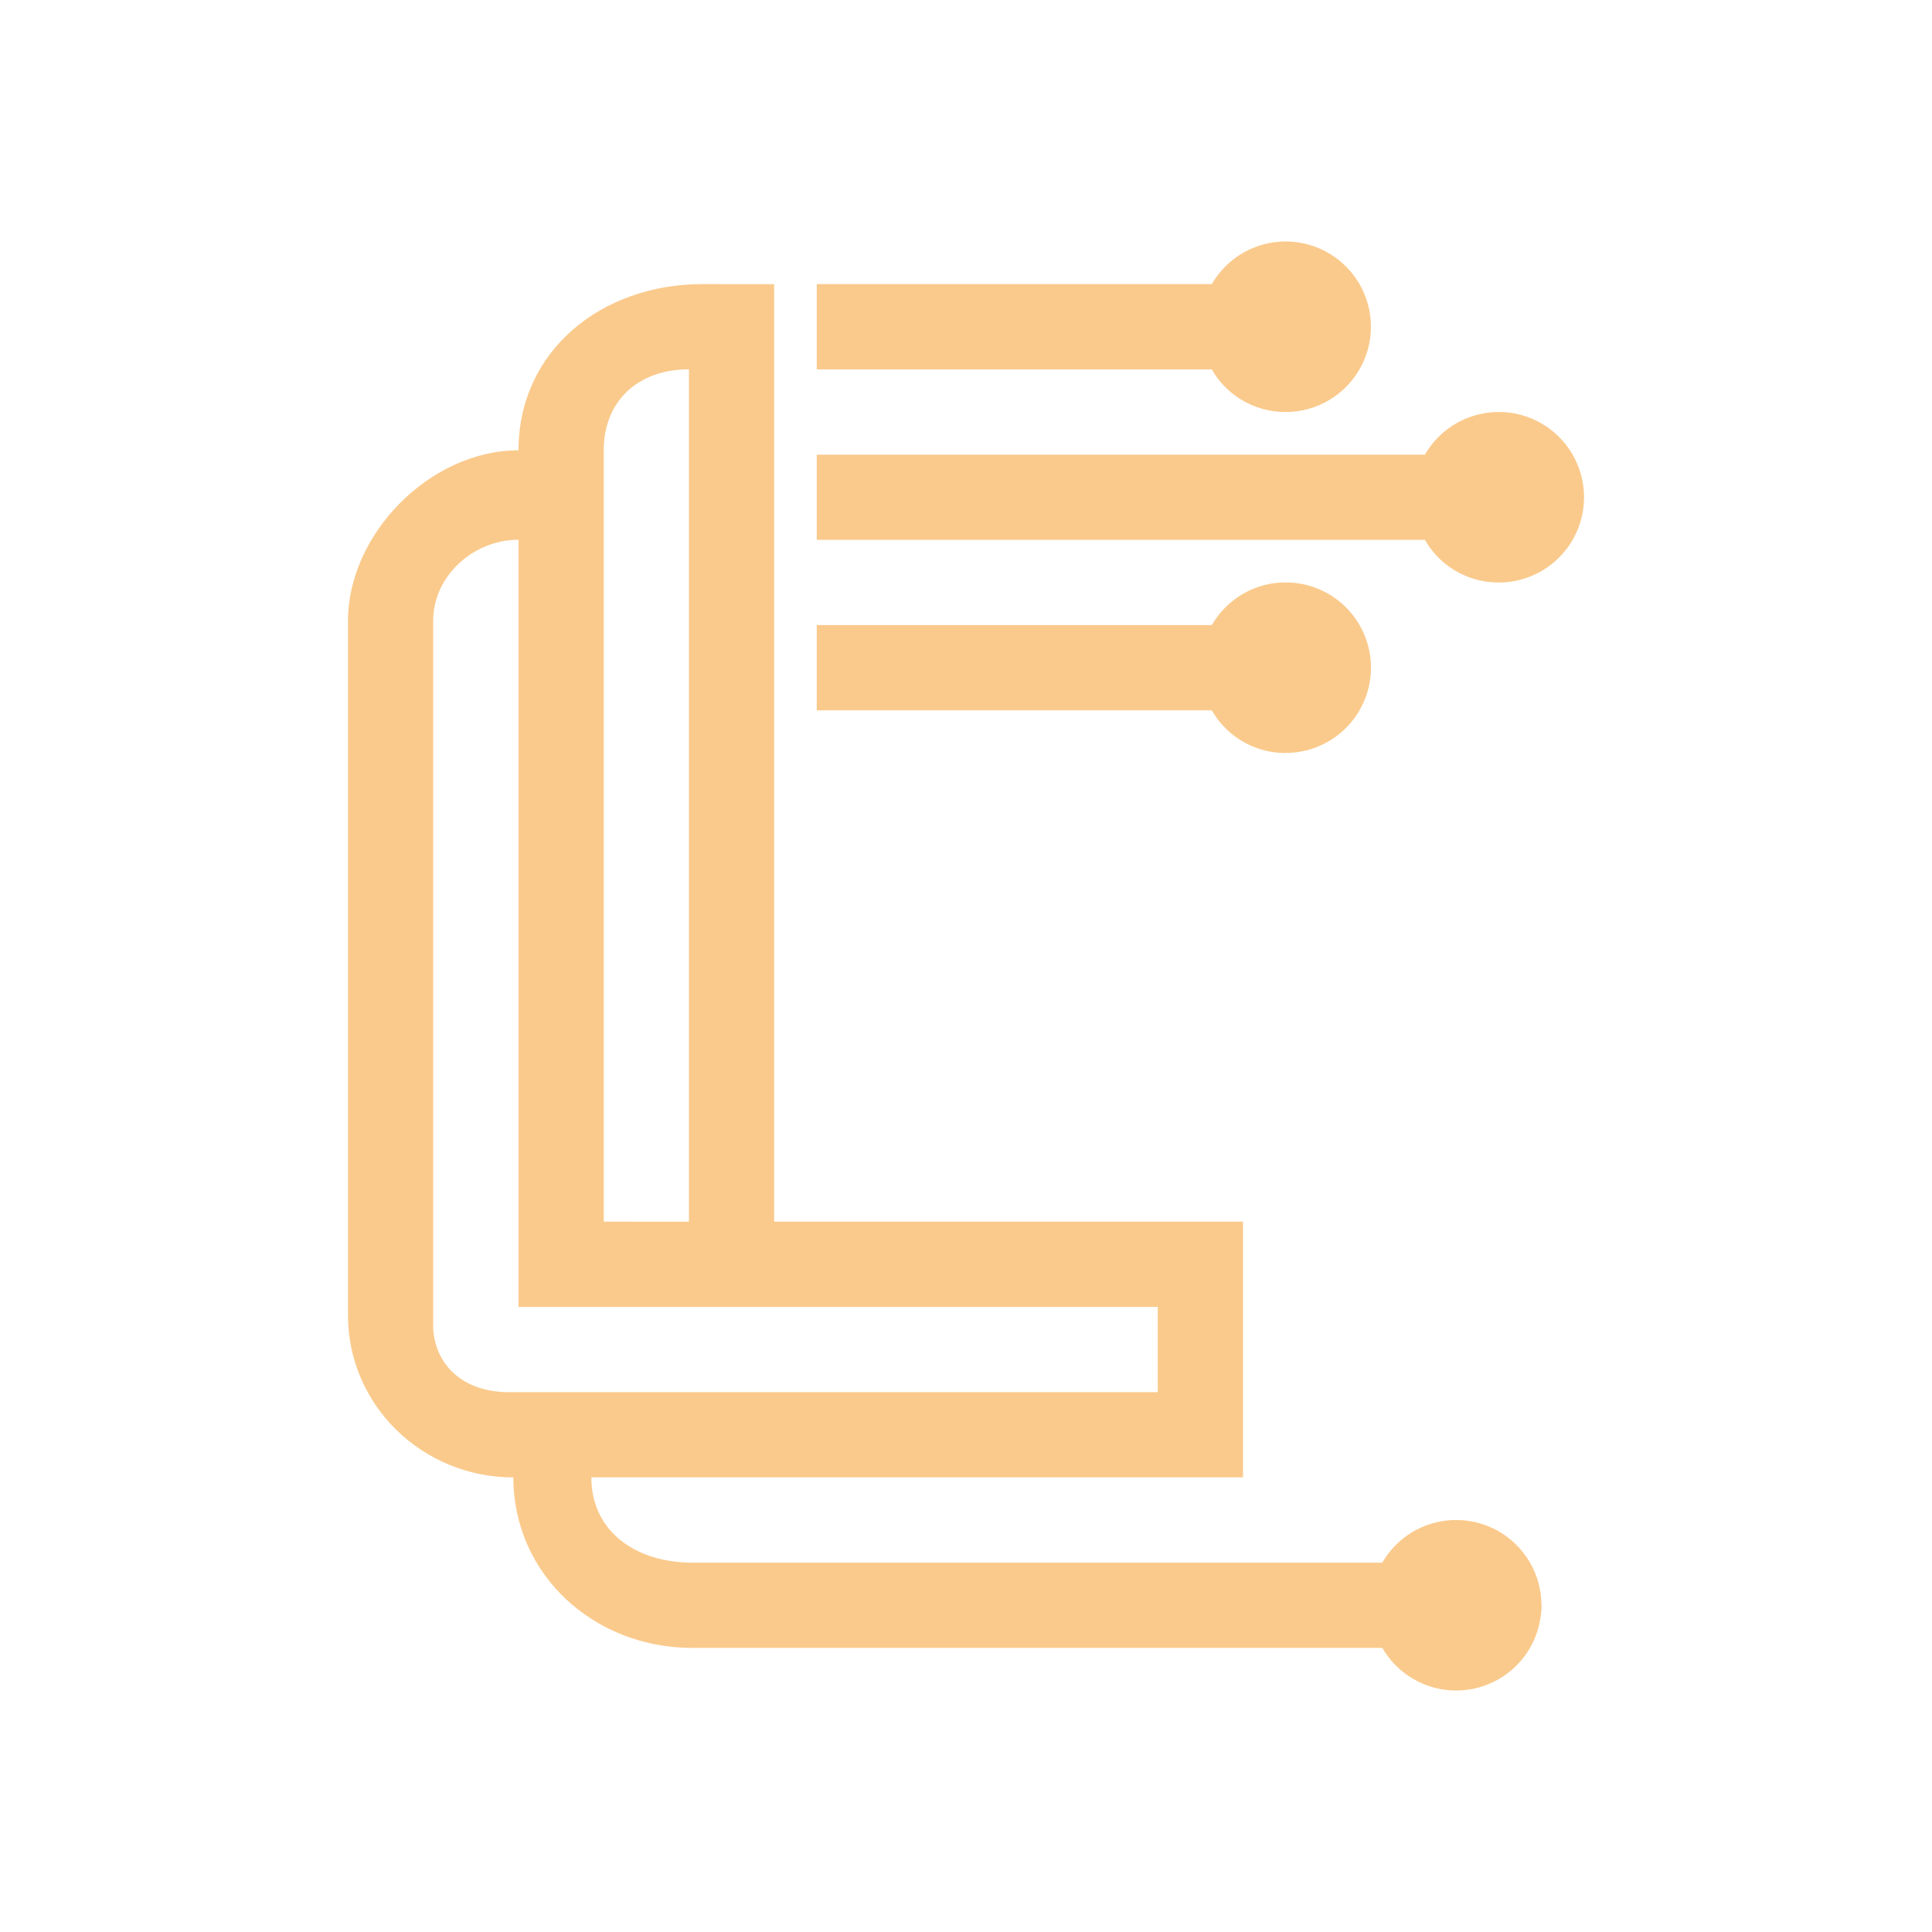 <svg xmlns="http://www.w3.org/2000/svg" width="1em" height="1em" viewBox="0 0 24 24"><g fill="#FACA8C"><path d="M15.97 5.118a1.059 1.059 0 1 0-.916-1.589h-4.908v1.06h4.908c.18.317.524.529.916.529m0 4.235a1.059 1.059 0 1 0-.916-1.588h-4.908v1.059h4.908c.18.317.524.53.916.53M18.089 21a1.059 1.059 0 1 0 0-2.118a1.059 1.059 0 0 0 0 2.118"/><path d="M18.617 7.236a1.059 1.059 0 1 0-.916-1.588h-7.555v1.058h7.555c.18.318.524.53.916.53"/><path fill-rule="evenodd" d="M8.728 3.529c-1.26 0-2.287.831-2.287 2.065c-1.101 0-2.118 1.043-2.118 2.117v8.63c0 1.112.921 2.012 2.054 2.012c0 1.202.996 2.118 2.224 2.118h8.878c.165.238.297 0 .61 0c.502 0 1.058-.011 1.058-.503c0-.493-.556-.556-1.059-.556c-.339 0-.487-.265-.646 0H8.601c-.694 0-1.255-.381-1.255-1.06h8.095v-3.176H9.617V3.53zm-.17 1.059v10.588H7.5V5.594c0-.615.428-1.006 1.058-1.006M6.441 6.705c-.567 0-1.06.456-1.06 1.006v8.8c.038.497.424.783.938.783h8.063v-1.059H6.441z" clip-rule="evenodd"/></g></svg>